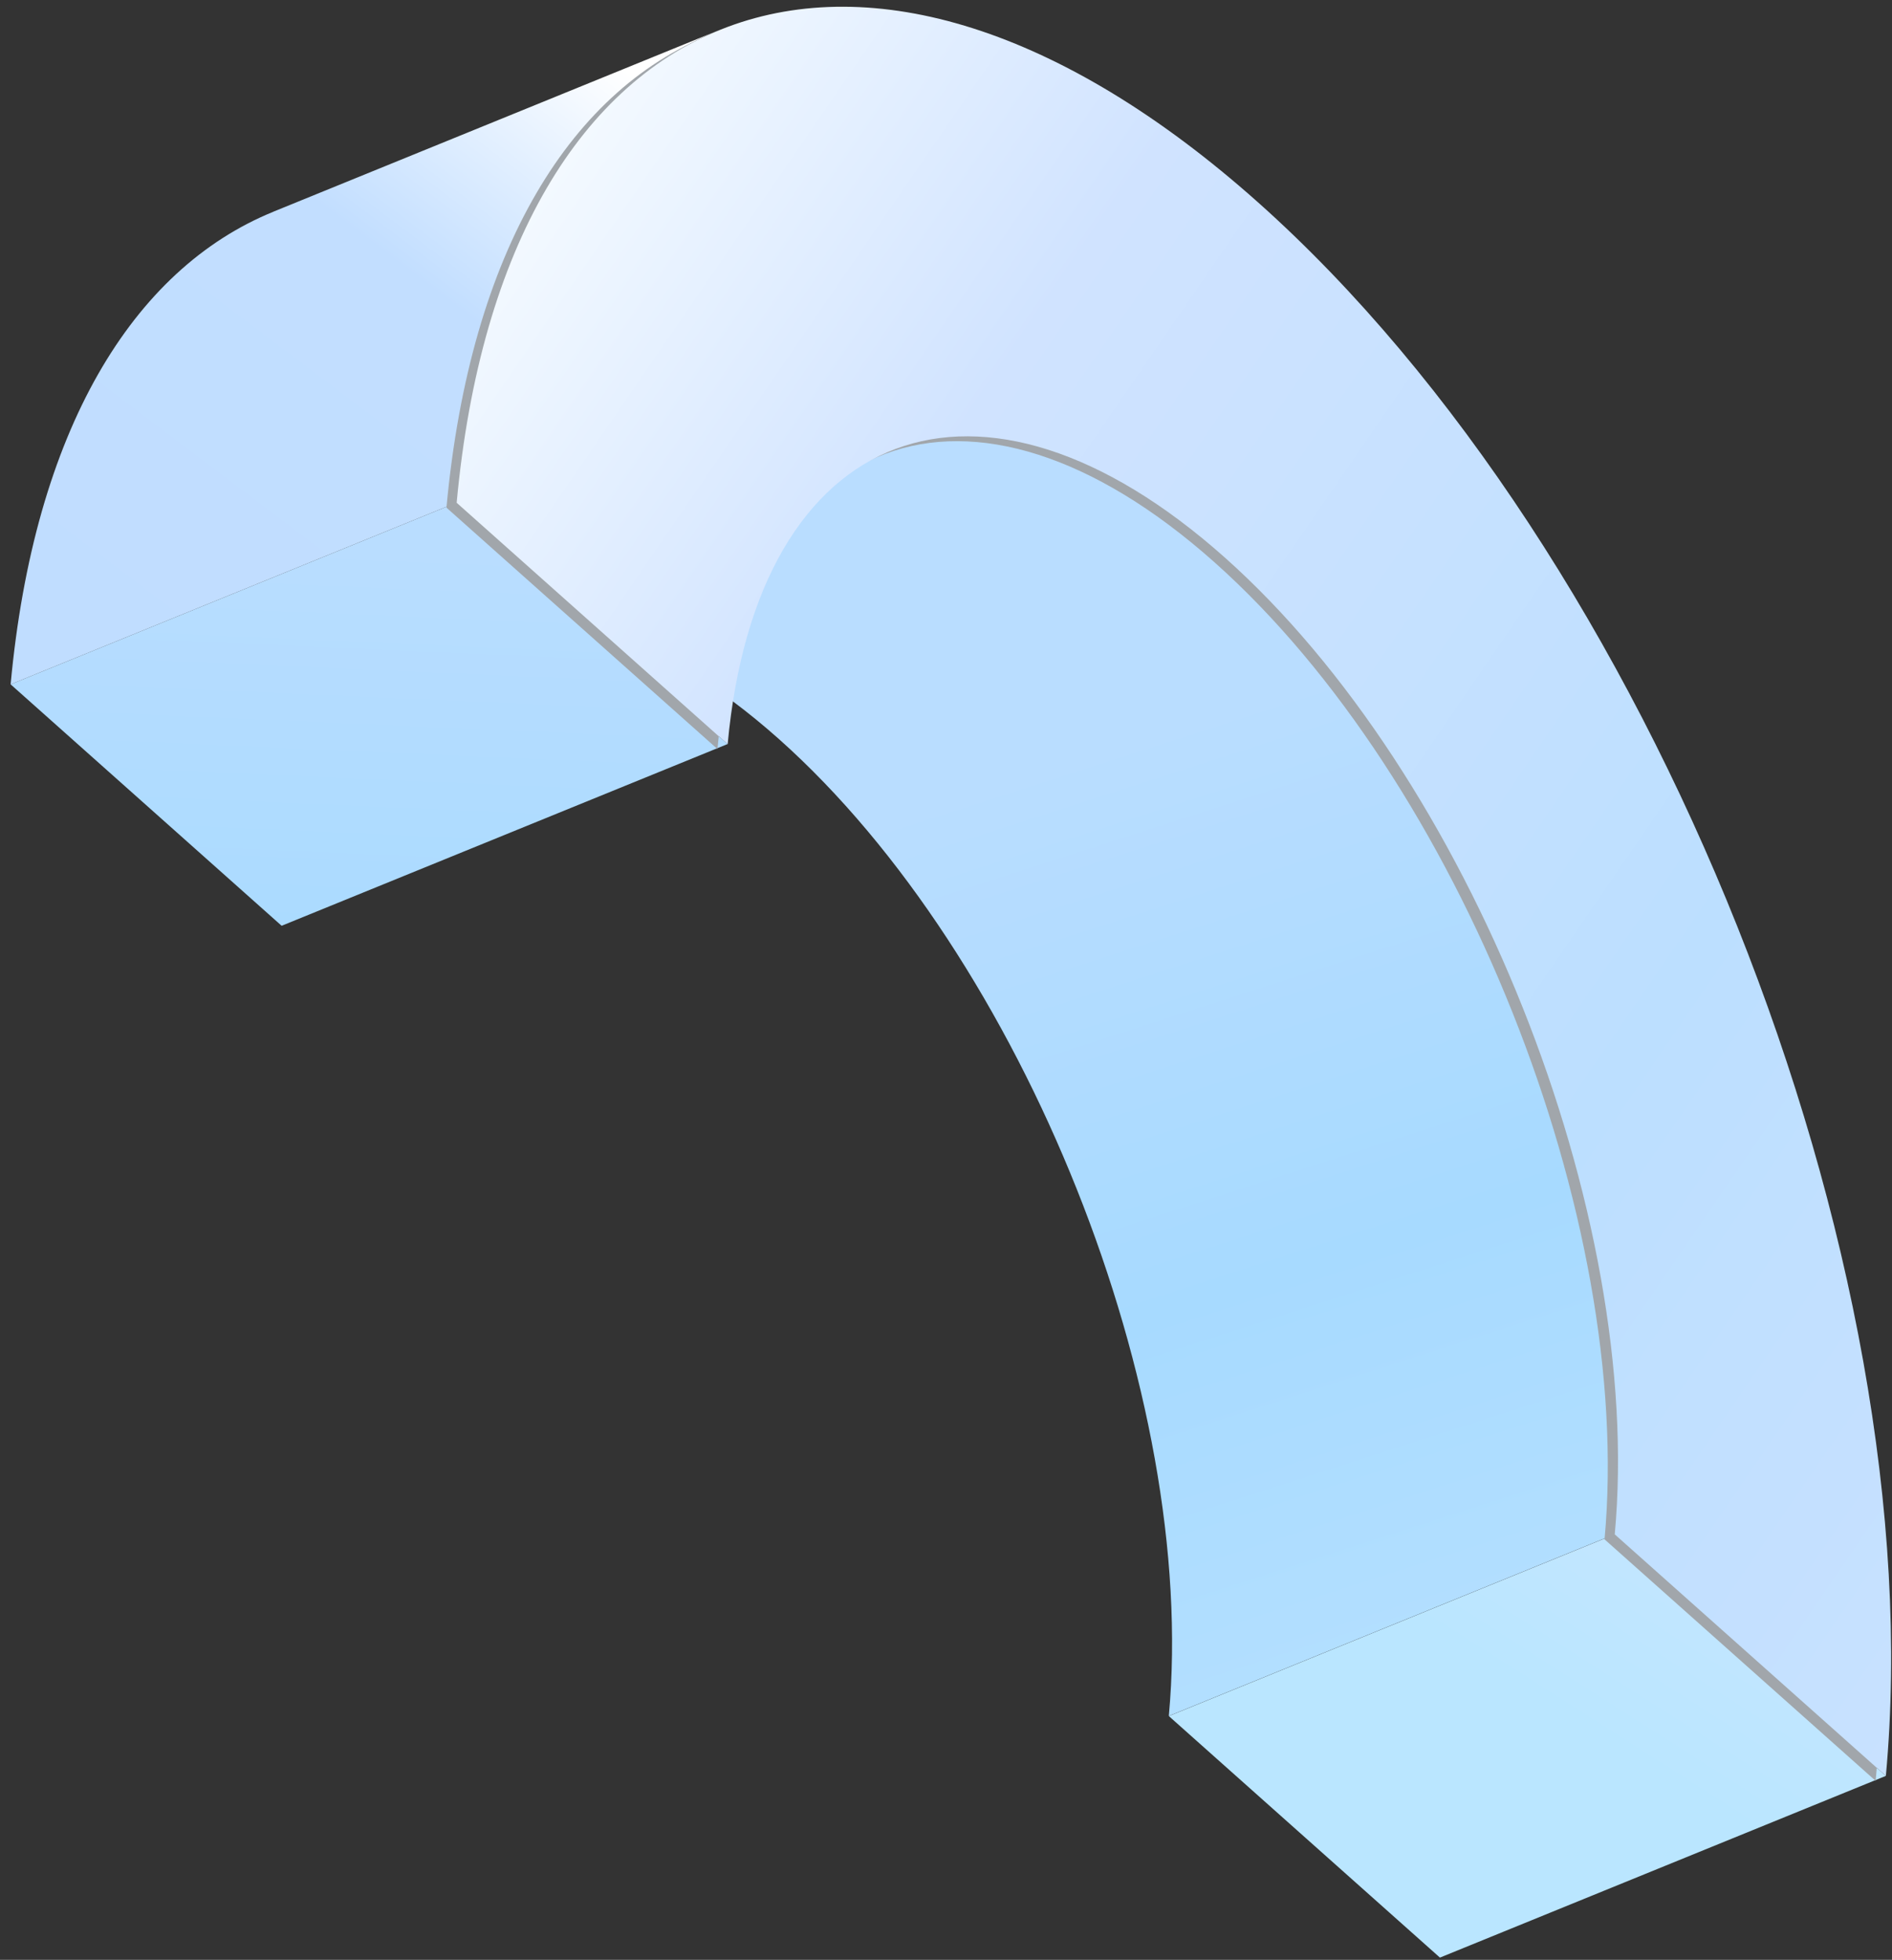 <svg width="167" height="173" viewBox="0 0 167 173" fill="none" xmlns="http://www.w3.org/2000/svg">
<rect x="0" y="0" width="167" height="173" fill="#333333" stroke="none"/>
<path d="M166.458 156.76L127.098 172.8L103.168 151.48L142.528 135.44L166.458 156.76Z" fill="url(#paint0_linear_773_26467)"/>
<path d="M39.247 55.831L78.617 39.791C86.627 36.531 97.127 39.421 108.117 49.211C129.707 68.451 145.147 107.121 142.527 135.431L103.167 151.471C105.777 123.151 90.347 84.481 68.757 65.241C57.767 55.451 47.257 52.561 39.257 55.821L39.247 55.831Z" fill="url(#paint1_linear_773_26467)"/>
<path d="M64.218 65.68L24.858 81.72L0.938 60.41L40.297 44.37L64.218 65.68Z" fill="url(#paint2_linear_773_26467)"/>
<path d="M24.118 18.691L63.487 2.651C51.057 7.721 42.367 21.981 40.297 44.371L0.938 60.411C3.007 38.021 11.697 23.751 24.128 18.691H24.118Z" fill="url(#paint3_linear_773_26467)"/>
<g style="mix-blend-mode:overlay">
<path d="M110.107 18.27C144.897 49.26 169.767 111.58 165.557 157.2L141.627 135.88C144.237 107.56 128.807 68.89 107.217 49.65C85.637 30.42 65.937 37.8 63.327 66.12L39.407 44.81C43.617 -0.81 75.337 -12.71 110.117 18.27H110.107Z" fill="#A1A6AB"/>
</g>
<path d="M111.008 17.831C145.798 48.821 170.668 111.141 166.458 156.761L142.528 135.441C145.138 107.121 129.708 68.451 108.118 49.221C86.538 29.991 66.838 37.37 64.228 65.691L40.308 44.38C44.518 -1.24 76.238 -13.139 111.018 17.84L111.008 17.831Z" fill="url(#paint4_linear_773_26467)"/>
<defs>
<linearGradient id="paint0_linear_773_26467" x1="205.817" y1="43.01" x2="137.095" y2="150.679" gradientUnits="userSpaceOnUse">
<stop stop-color="white"/>
<stop offset="0.39" stop-color="#BFE8FF"/>
<stop offset="0.75" stop-color="#CAE5FF"/>
<stop offset="1" stop-color="#BAE6FF"/>
</linearGradient>
<linearGradient id="paint1_linear_773_26467" x1="134.719" y1="220.097" x2="86.16" y2="69.553" gradientUnits="userSpaceOnUse">
<stop stop-color="white"/>
<stop offset="0.24" stop-color="#BFE4FF"/>
<stop offset="0.69" stop-color="#A7DAFF"/>
<stop offset="1" stop-color="#B9DDFF"/>
</linearGradient>
<linearGradient id="paint2_linear_773_26467" x1="38.054" y1="-60.16" x2="31.726" y2="84.42" gradientUnits="userSpaceOnUse">
<stop stop-color="white"/>
<stop offset="0.39" stop-color="#C1E1FF"/>
<stop offset="0.75" stop-color="#B9DDFF"/>
<stop offset="1" stop-color="#AADBFF"/>
</linearGradient>
<linearGradient id="paint3_linear_773_26467" x1="51.254" y1="3.053" x2="-13.637" y2="89.021" gradientUnits="userSpaceOnUse">
<stop stop-color="white"/>
<stop offset="0.24" stop-color="#C2DEFF"/>
<stop offset="0.69" stop-color="#C0DDFF"/>
<stop offset="1" stop-color="#ADE2FF"/>
</linearGradient>
<linearGradient id="paint4_linear_773_26467" x1="44.453" y1="22.047" x2="190.302" y2="122.136" gradientUnits="userSpaceOnUse">
<stop stop-color="#F3F9FF"/>
<stop offset="0.24" stop-color="#D0E3FF"/>
<stop offset="0.69" stop-color="#BCDFFF"/>
<stop offset="1" stop-color="#C8E1FF"/>
</linearGradient>
</defs>
</svg>
